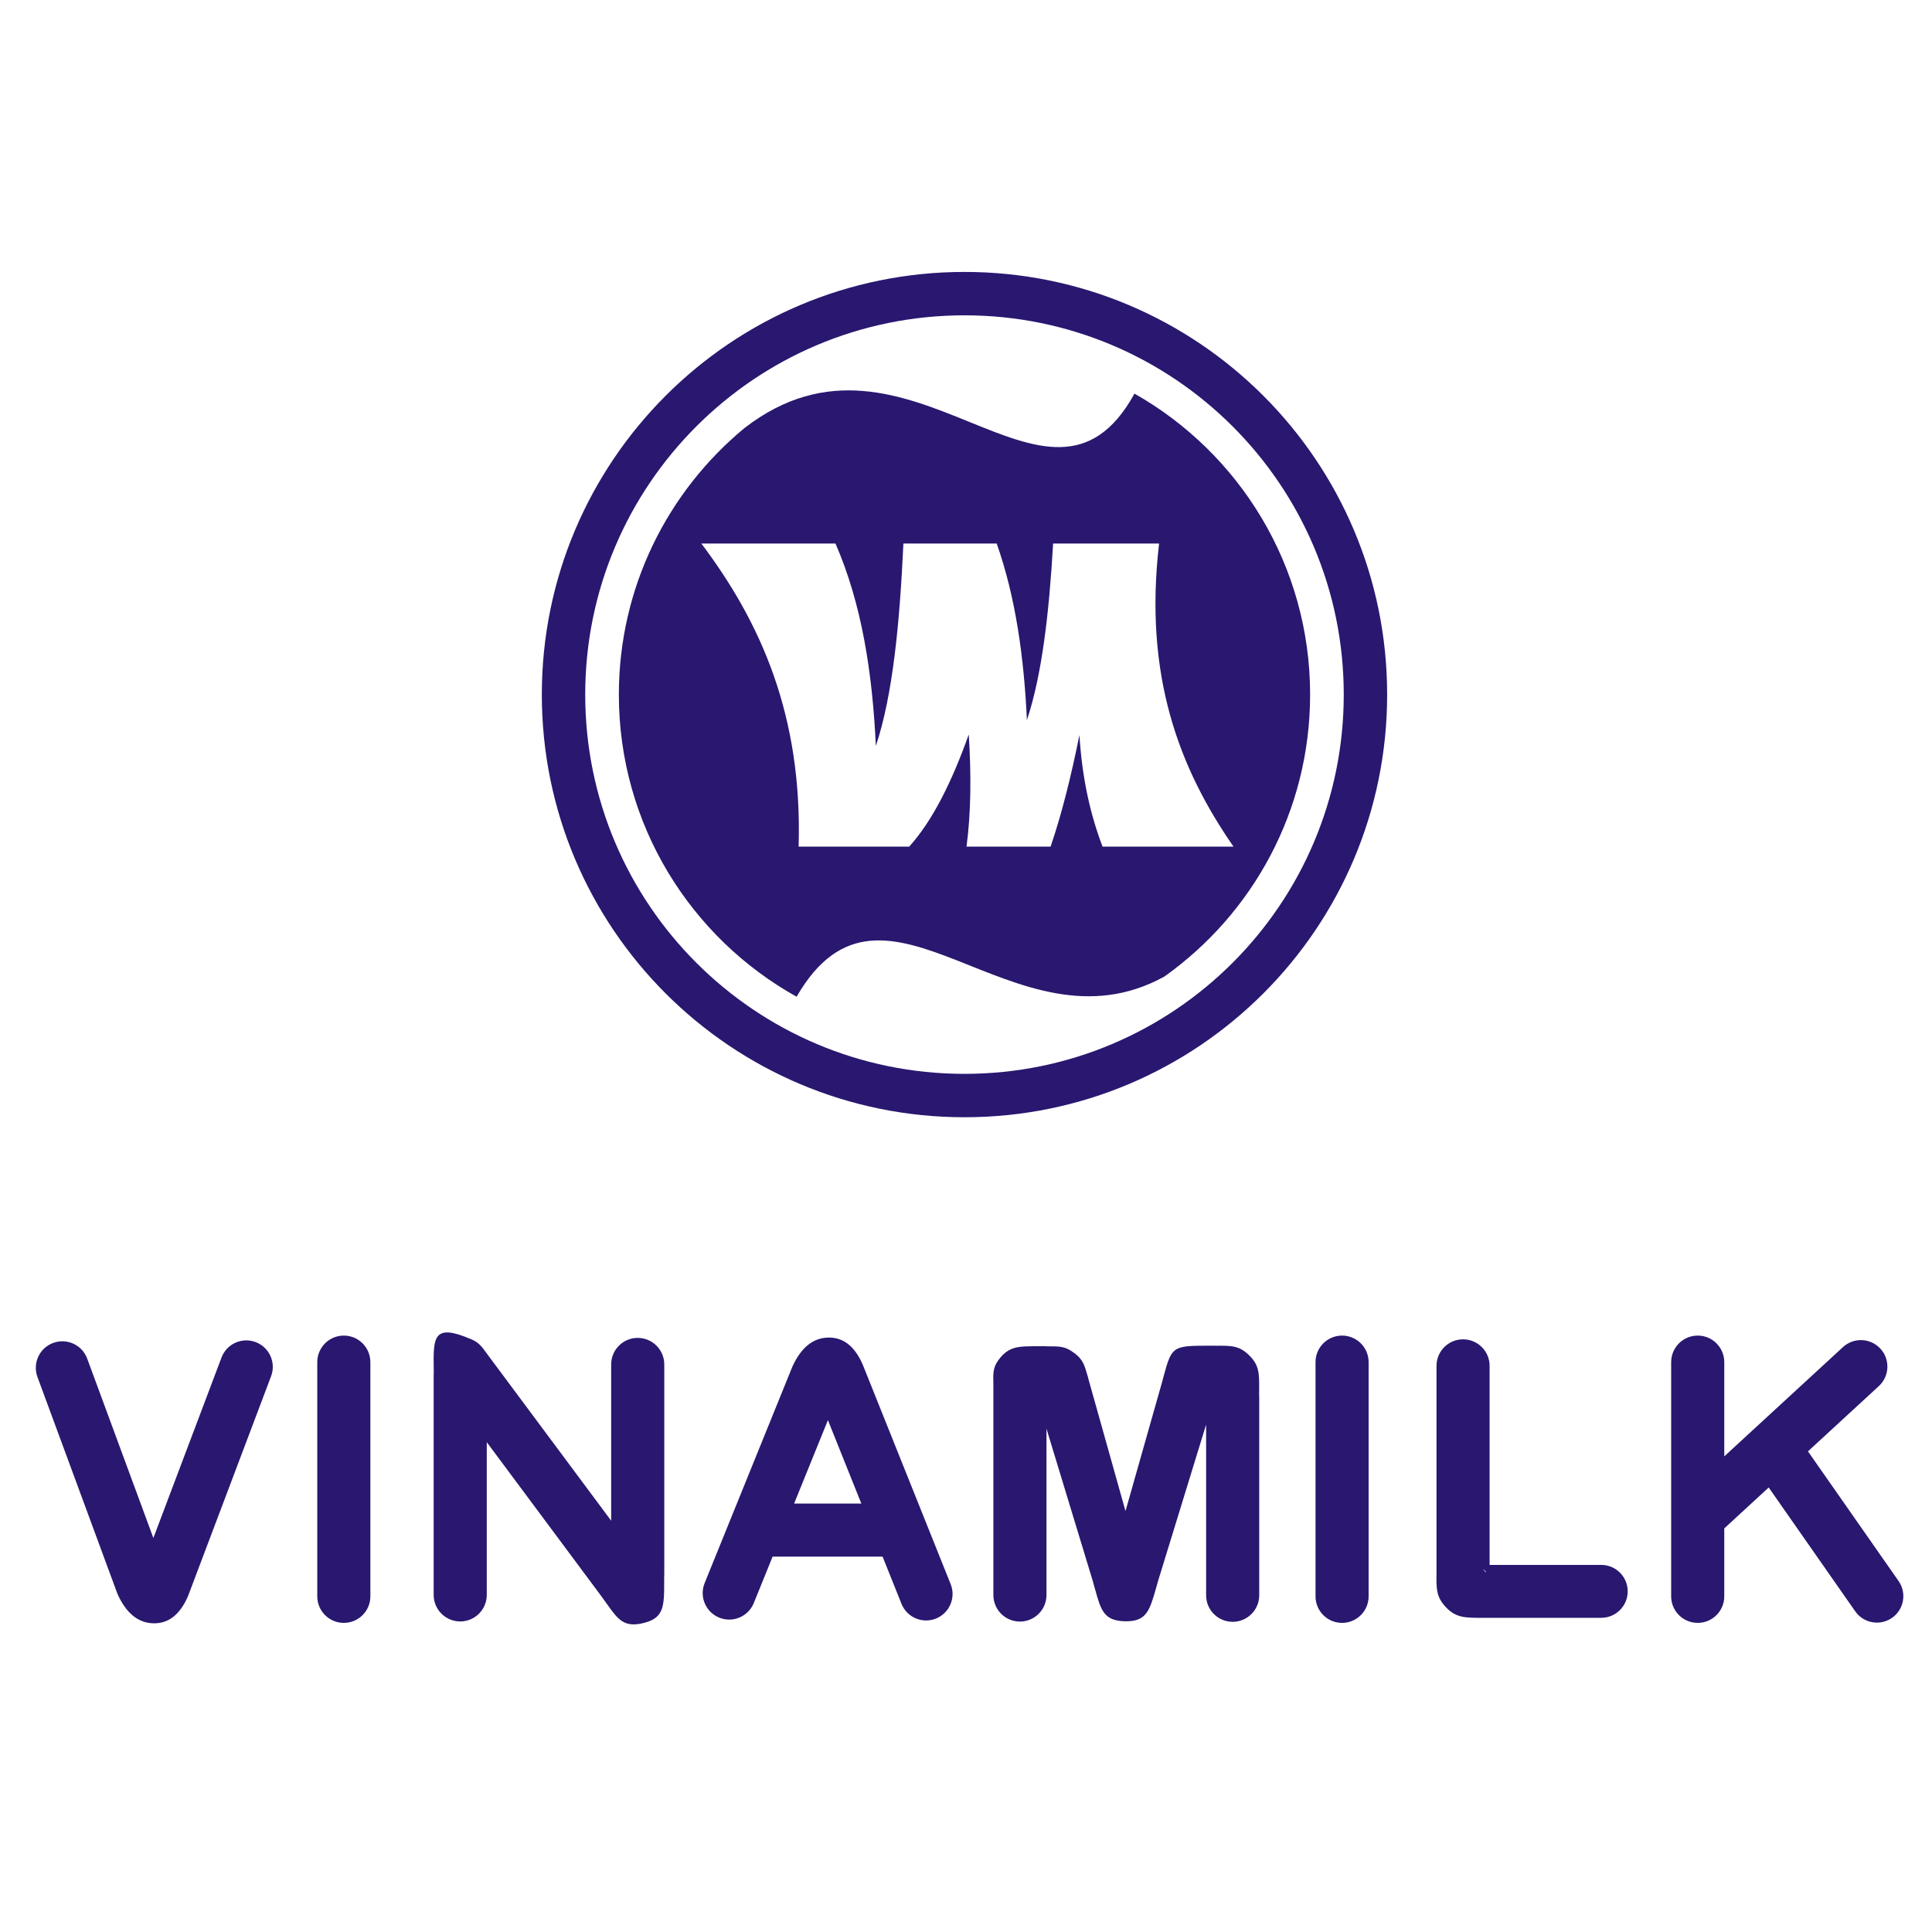 <?xml version="1.0" encoding="utf-8"?>
<!-- Generator: Adobe Illustrator 18.1.1, SVG Export Plug-In . SVG Version: 6.00 Build 0)  -->
<!DOCTYPE svg PUBLIC "-//W3C//DTD SVG 1.1//EN" "http://www.w3.org/Graphics/SVG/1.1/DTD/svg11.dtd">
<svg version="1.1" id="Layer_1" xmlns="http://www.w3.org/2000/svg" xmlns:xlink="http://www.w3.org/1999/xlink" x="0px" y="0px"
	 width="800px" height="800px" viewBox="0 0 800 800" enable-background="new 0 0 800 800" xml:space="preserve">
<path fill-rule="evenodd" clip-rule="evenodd" fill="#291770" d="M399.373,130.567c86.718,0,157.048,70.329,157.048,157.048
	c0,86.718-70.33,157.048-157.048,157.048c-86.718,0-157.048-70.33-157.048-157.048C242.325,200.897,312.655,130.567,399.373,130.567
	 M399.373,112.601c96.638,0,175.014,78.376,175.014,175.014s-78.376,175.014-175.014,175.014
	c-96.637,0-175.013-78.376-175.013-175.014S302.735,112.601,399.373,112.601z"/>
<path fill-rule="evenodd" clip-rule="evenodd" fill="#291770" d="M290.413,225.064h55.534c10.929,25.028,15.309,53.615,16.73,83.809
	c7.054-21.124,9.883-51.093,11.402-83.809h38.633c7.882,22.348,11.292,47.127,12.513,73.094
	c6.277-18.794,9.206-44.591,10.846-73.094h43.885c-6.4,54.824,8.379,93.15,30.821,125.512h-54.234
	c-4.858-12.764-8.411-27.582-9.578-46.201c-3.355,16.656-7.2,32.322-11.936,46.201h-34.811c1.838-13.952,2.001-29.585,0.923-46.453
	c-6.911,19.414-14.896,35.612-24.661,46.453h-45.786C332.309,296.246,314.975,257.659,290.413,225.064 M469.765,162.992
	c43.411,24.581,72.725,71.188,72.725,124.624c0,48.195-23.841,90.827-60.365,116.764c-62.28,34.339-115.793-54.895-152.264,8.343
	c-43.895-24.446-73.605-71.31-73.605-125.108c0-44.395,20.23-84.079,51.969-110.332v0.001
	C376.382,124.487,434.137,227.769,469.765,162.992z"/>
<path fill="#291770" d="M691.997,564.031c0-6.071,4.923-10.994,10.994-10.994c6.071,0,10.994,4.923,10.994,10.994v39.021
	l12.346-11.367c0.251-0.255,0.516-0.5,0.796-0.732l36.004-33.145c4.458-4.101,11.401-3.813,15.503,0.644
	c4.101,4.458,3.813,11.401-0.645,15.503l-29.351,27.02l37.521,53.7c3.463,4.956,2.25,11.782-2.706,15.244
	c-4.956,3.462-11.783,2.25-15.245-2.705l-35.827-51.274l-18.398,16.936v28.131c0,6.071-4.923,10.994-10.994,10.994
	c-6.071,0-10.994-4.923-10.994-10.994V564.031z M614.314,649.916c-0.292-0.238-0.372-0.277,0,0.139V649.916z M615.114,650.586
	l-0.8-0.67v0.139l0.328,0.362C615.548,651.391,615.46,651.18,615.114,650.586z M594.828,565.58c0-6.071,4.923-10.994,10.994-10.994
	c6.071,0,10.994,4.923,10.994,10.994v82.203v0.214h46.227c6.048,0,10.951,4.903,10.951,10.952c0,6.048-4.903,10.951-10.951,10.951
	h-46.844l-1.885,0.005c-7.766,0.026-11.473,0.035-15.734-4.542c-3.912-4.213-3.854-7.625-3.747-14.147
	c0.001-0.119-0.004,0.347-0.004-3.433V565.58z M544.729,564.031c0-6.071,4.923-10.994,10.994-10.994
	c6.072,0,10.994,4.923,10.994,10.994v96.977c0,6.071-4.922,10.994-10.994,10.994c-6.071,0-10.994-4.923-10.994-10.994V564.031z
	 M433.323,660.462c0,6.072-4.922,10.994-10.994,10.994c-6.072,0-10.994-4.922-10.994-10.994v-85.73v-2.066
	c-0.125-4.404-0.204-6.844,2.952-10.593c2.831-3.362,5.778-4.388,10.438-4.555v-0.002c1.891-0.069,2.297-0.066,2.901-0.066h5.543
	v0.042l0.944-0.003c4.702-0.017,7.029-0.028,10.686,2.751h0.043c3.576,2.722,4.21,4.939,5.448,9.303l0.012-0.003l0.327,1.145
	l-0.028,0.007l15.441,55.018l14.965-52.772l0.015,0.004c0.205-0.703,0.211-0.853,0.619-2.354
	c3.561-13.09,3.637-13.364,19.015-13.364c4.483,0,1.472,0.037,2.611,0.025c6.558-0.07,9.873-0.102,13.987,3.959
	c4.208,4.148,4.185,7.524,4.129,14.319l-0.012,2.322h0.043v82.717c0,6.072-4.923,10.994-10.994,10.994
	c-6.071,0-10.994-4.923-10.994-10.994v-70.68l-19.864,64.659c-0.349,1.188-0.335,1.201-0.925,3.259
	c-2.649,9.25-3.975,13.785-12.981,13.528h-0.043c-8.553-0.276-9.768-4.636-12.144-13.182c-0.373-1.339-0.815-2.924-1.079-3.839
	l-19.066-62.72V660.462z M356.658,622.587l-13.833-34.533l-13.998,34.533H356.658z M312.13,663.779
	c-2.276,5.62-8.681,8.33-14.301,6.054c-5.62-2.276-8.331-8.681-6.054-14.301l10.377-25.602c0.113-0.321,0.242-0.638,0.384-0.945
	l25.534-62.994l0.256-0.556c3.367-7.148,7.885-10.99,13.544-11.51c6.717-0.618,11.818,3.048,15.301,10.991l0.129,0.3l36.35,90.743
	c2.253,5.619-0.478,12.004-6.098,14.256c-5.62,2.253-12.003-0.477-14.257-6.097l-7.829-19.543h-45.553L312.13,663.779z
	 M201.559,660.412c0,6.071-4.922,10.993-10.994,10.993c-6.072,0-10.994-4.922-10.994-10.993v-91.458h0.042
	c0-0.579-0.01-1.199-0.017-1.74v-0.042c-0.191-13.461-0.327-19.411,15.569-12.599c3.149,1.344,4.241,2.92,6.352,5.794l-0.007,0.006
	l0.705,0.954l50.858,68.369v-64.709c0-6.071,4.923-10.994,10.994-10.994c6.071,0,10.994,4.923,10.994,10.994v87.405h-0.043
	l0.003,2.164c0.026,10.752,0.012,15.714-9.314,17.681c-7.52,1.584-9.954-1.833-14.465-8.172c-0.79-1.111-1.738-2.443-2.694-3.728
	l-46.988-63.166V660.412z M131.375,564.031c0-6.071,4.922-10.994,10.993-10.994c6.072,0,10.994,4.923,10.994,10.994v96.977
	c0,6.071-4.922,10.994-10.994,10.994c-6.071,0-10.993-4.923-10.993-10.994V564.031z M15.505,570.156
	c-2.086-5.692,0.835-11.999,6.527-14.085c5.692-2.087,12,0.835,14.085,6.527l27.387,74.247l28.22-74.716
	c2.134-5.669,8.461-8.533,14.129-6.399c5.669,2.135,8.533,8.461,6.398,14.13l-34.274,90.743l-0.215,0.515
	c-3.485,7.945-8.583,11.609-15.301,10.991c-5.657-0.52-10.176-4.358-13.544-11.51l-0.386-0.901L15.505,570.156z"/>
</svg>
